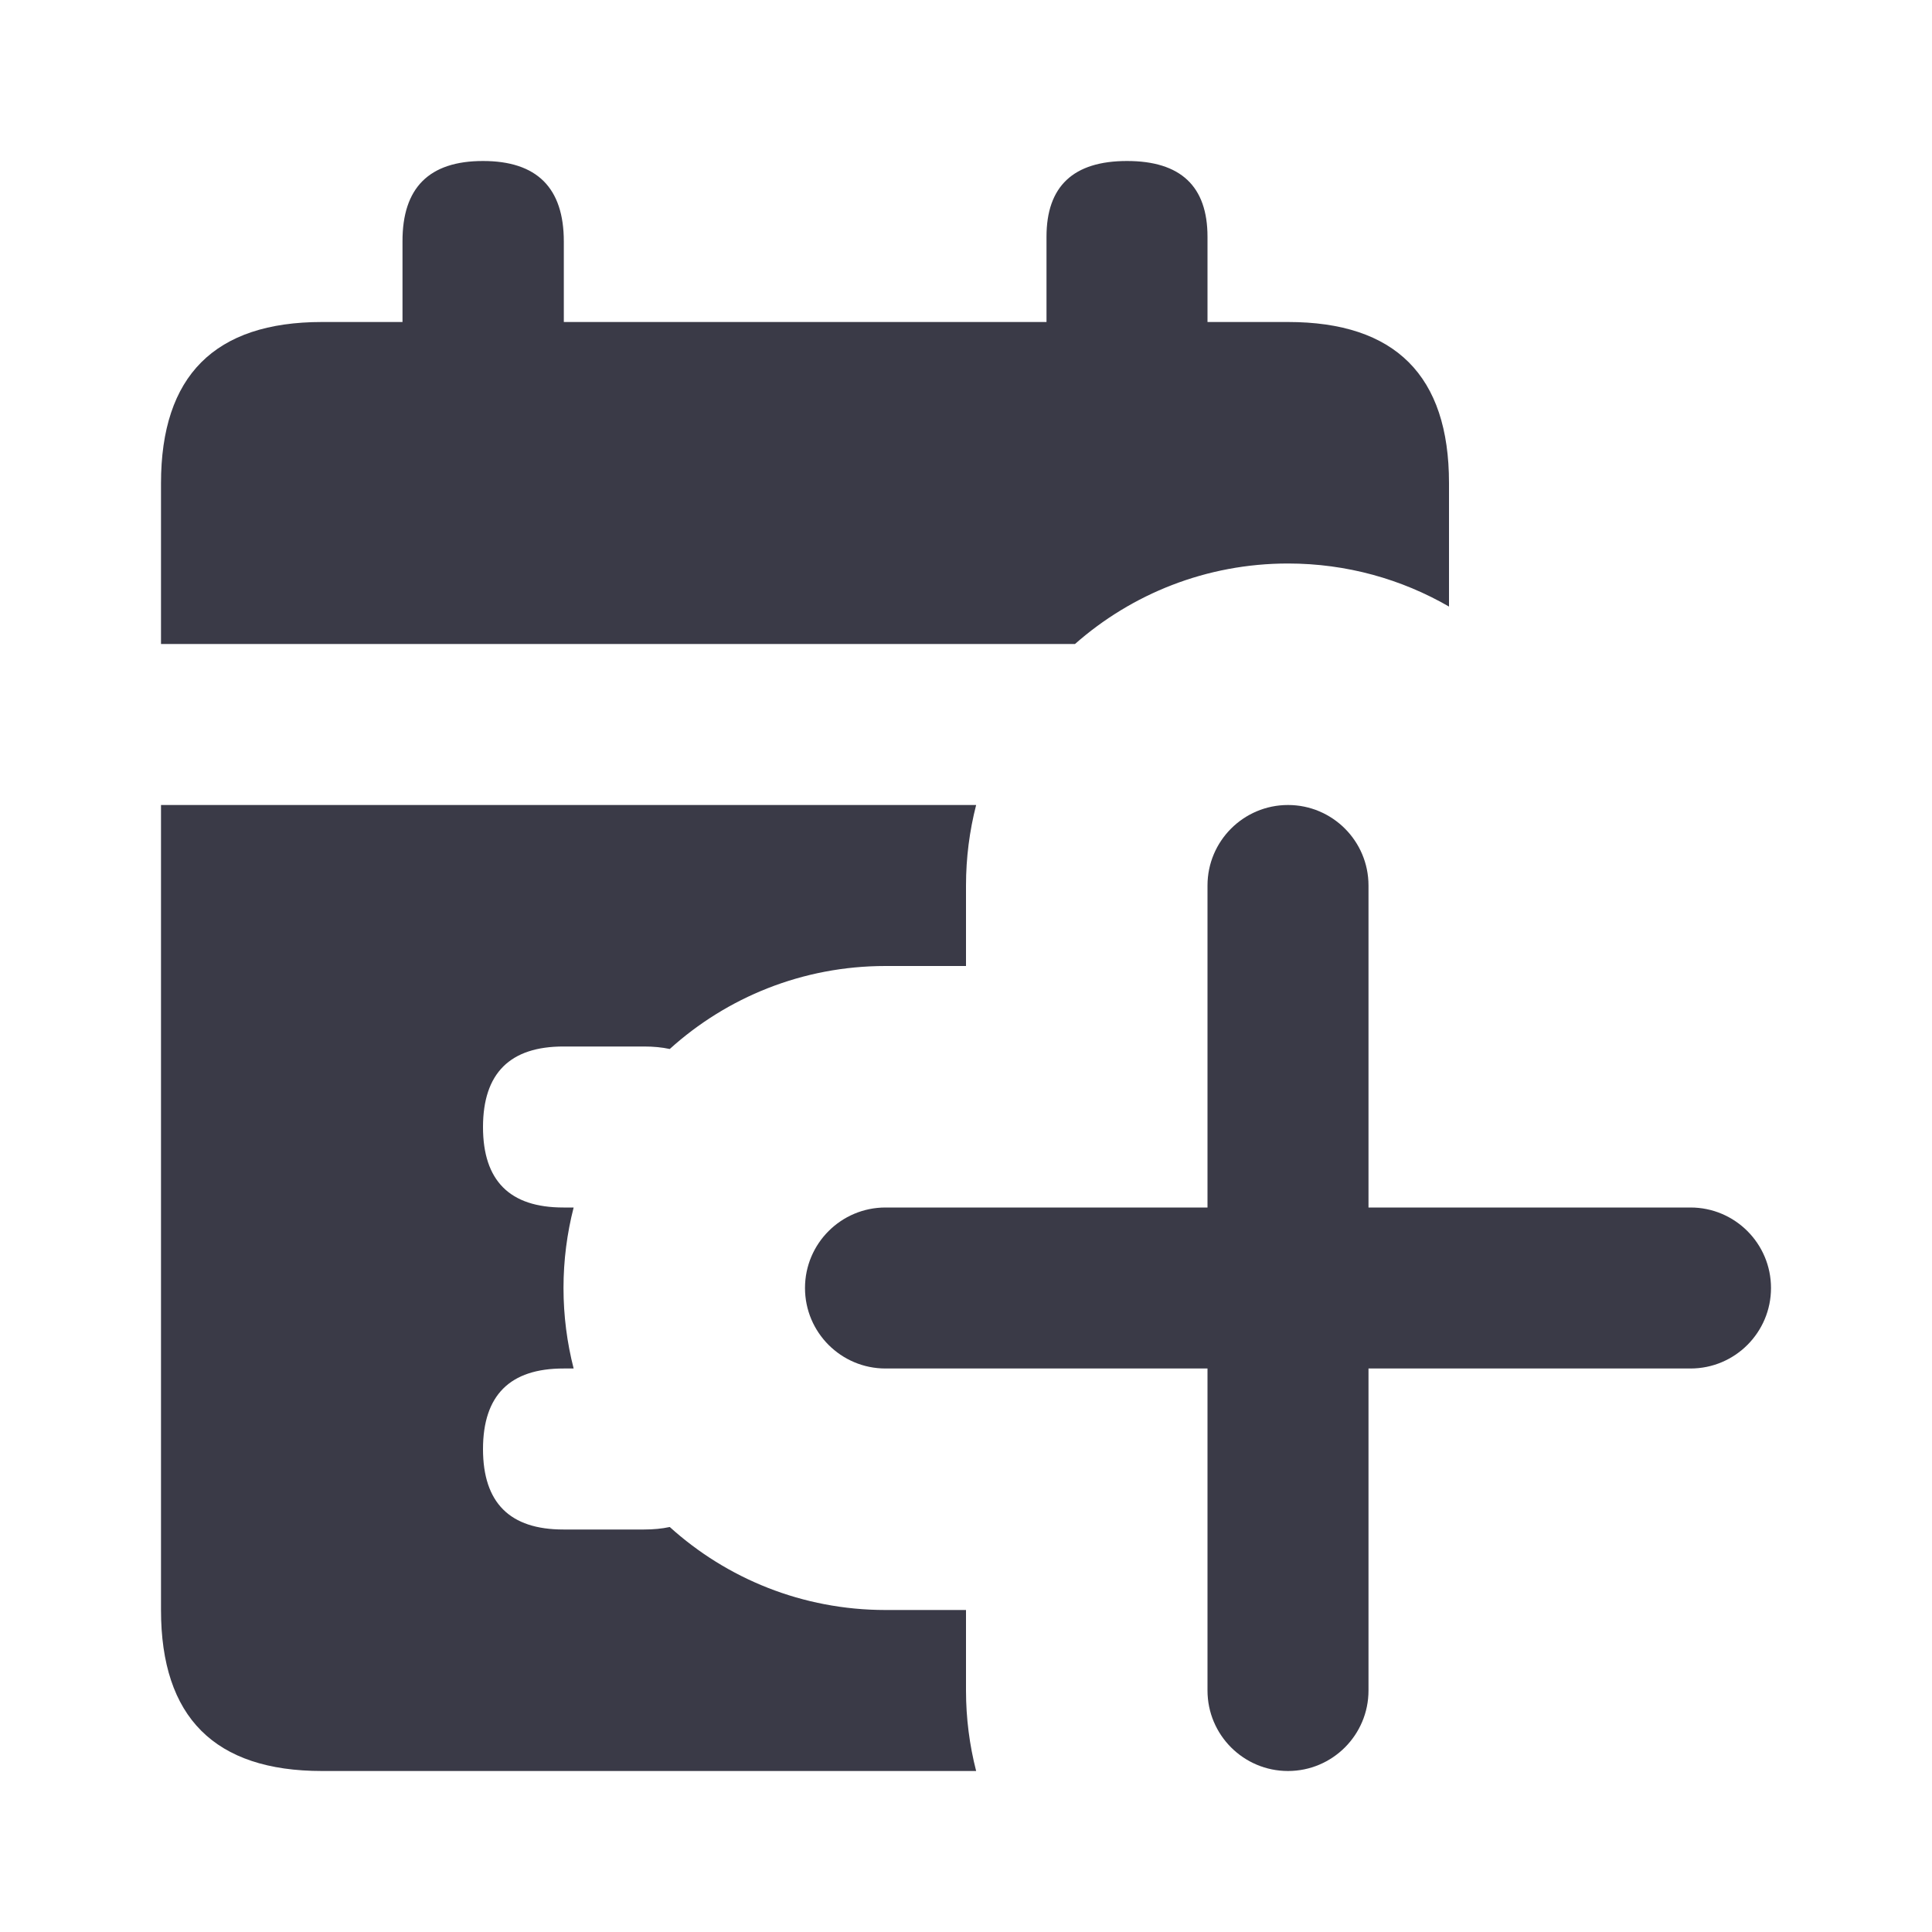 <svg width="24" height="24" viewBox="0 0 24 24" fill="none" xmlns="http://www.w3.org/2000/svg">
<path d="M5 4H4C2.667 4 2 4.668 2 6.004V8H13.354C14.059 7.378 14.986 7 16 7C16.729 7 17.412 7.195 18 7.535V6C18 4.667 17.333 4 16 4H15V2.941C15 2.314 14.667 2 14 2C13.333 2 13 2.314 13 2.941V4H7.004V3C7.004 2.333 6.67 2 6 2C5.33 2 4.998 2.333 5 3V4Z" fill="#3A3A47"/>
<path d="M12.126 10H2V20C2 21.333 2.667 22 4 22H12.126C12.044 21.68 12 21.345 12 21V20H11C9.969 20 9.029 19.61 8.32 18.969C8.223 18.99 8.117 19 8 19H7C6.333 19.001 6 18.668 6 18C6.001 17.332 6.335 16.999 7.002 17H7.126C7.044 16.68 7 16.345 7 16C7 15.655 7.044 15.32 7.126 15H7C6.333 15.001 6 14.668 6 14C6.001 13.332 6.335 12.999 7.002 13H8C8.117 13 8.223 13.01 8.32 13.031C9.029 12.39 9.969 12 11 12H12V11C12 10.655 12.044 10.32 12.126 10Z" fill="#3A3A47"/>
<path d="M15 11C15 10.448 15.448 10 16 10C16.552 10 17 10.448 17 11V15H21C21.552 15 22 15.448 22 16C22 16.552 21.552 17 21 17H17V21C17 21.552 16.552 22 16 22C15.448 22 15 21.552 15 21V17H11C10.448 17 10 16.552 10 16C10 15.448 10.448 15 11 15H15V11Z" fill="#3A3A47"/>
</svg>
